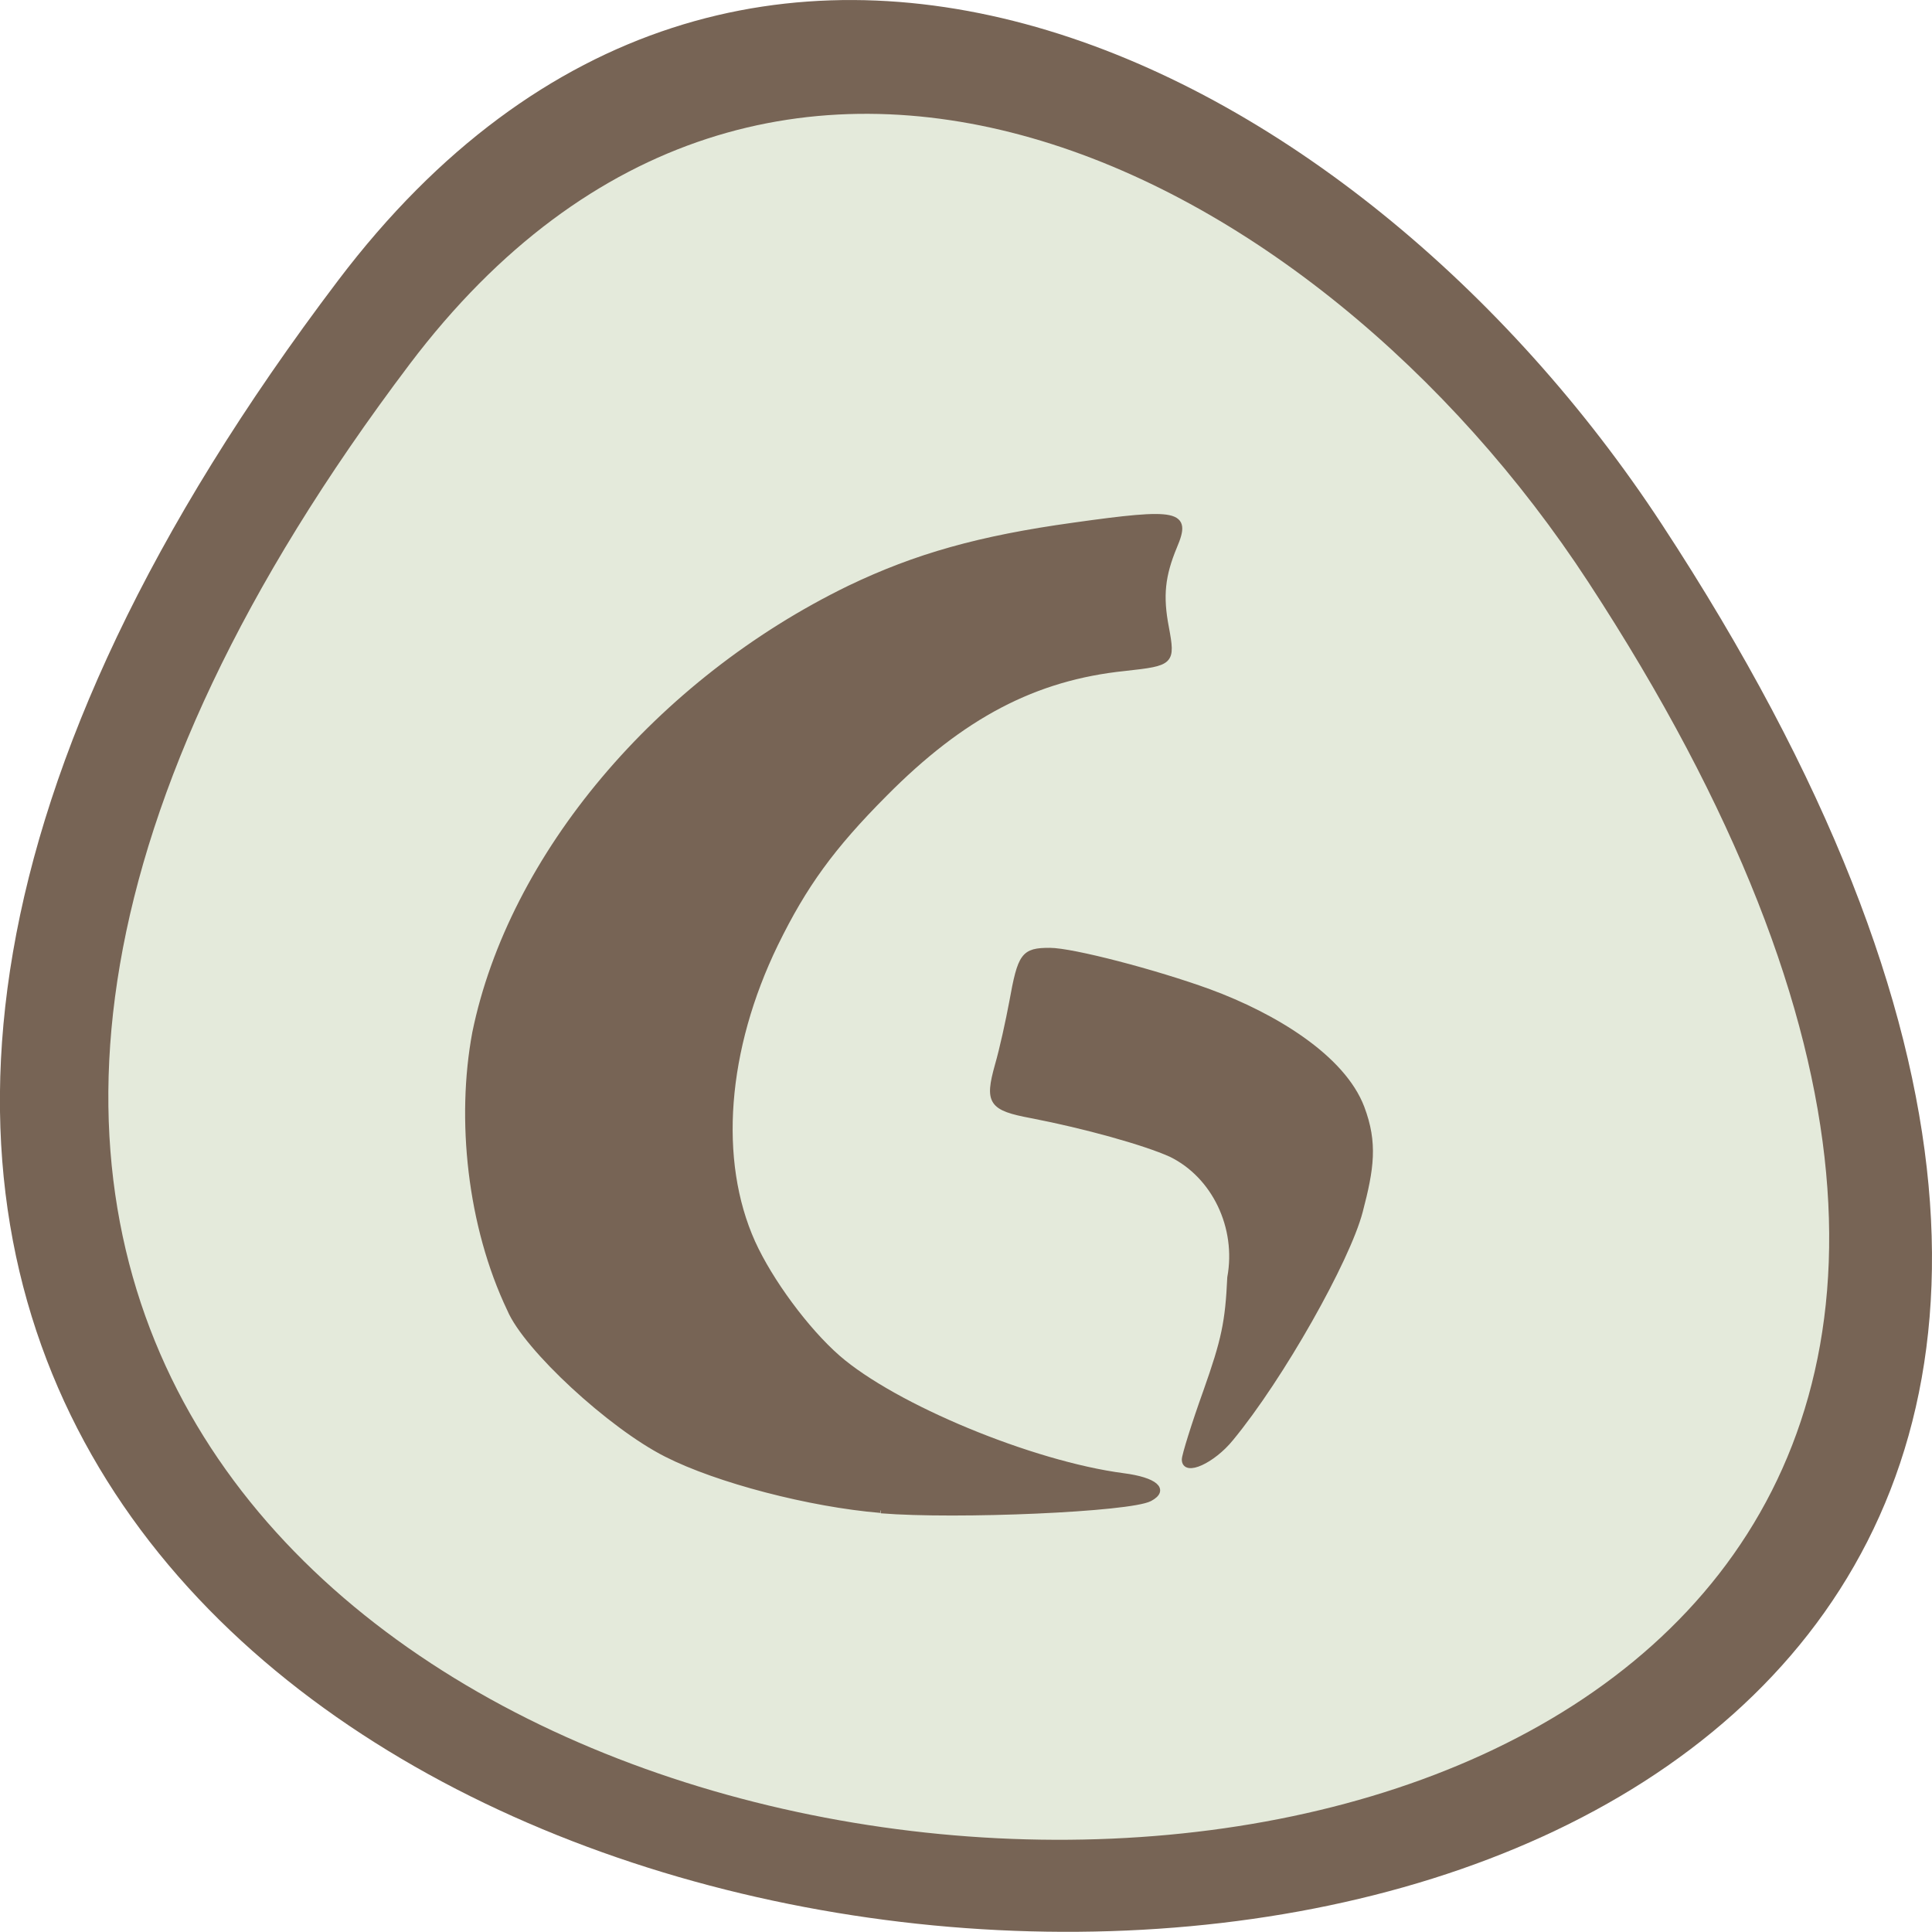 <svg xmlns="http://www.w3.org/2000/svg" viewBox="0 0 22 22"><path d="m 3.852 3.191 c -17.344 22.891 30.387 26.14 15.07 2.777 c -3.492 -5.328 -10.477 -8.84 -15.07 -2.777" fill="#776455"/><path d="m 4.664 4.148 c -15.445 20.449 27.07 23.355 13.422 2.48 c -3.109 -4.762 -9.328 -7.898 -13.422 -2.48" fill="#e4eadb"/><g fill="#776455" stroke="#776455" transform="matrix(0.083 0 0 0.082 -0.006 0.621)"><path d="m 120.88 202.17 c -9.661 -0.811 -22.369 -4.15 -29.404 -7.776 c -7.644 -3.912 -19.227 -14.741 -21.478 -20.13 c -5.487 -11.64 -6.988 -26.429 -4.783 -38.4 c 4.971 -24.616 25.14 -48.85 51.4 -61.778 c 9.145 -4.437 17.821 -6.917 30.764 -8.73 c 14.397 -2.051 15.804 -1.717 13.834 2.958 c -1.641 4.01 -1.97 6.822 -1.126 11.258 c 0.891 4.866 0.75 4.961 -5.674 5.677 c -12.381 1.288 -22.323 6.583 -32.968 17.46 c -7.222 7.347 -11.02 12.642 -14.96 20.8 c -7.03 14.646 -8.207 30.05 -3.142 41.456 c 2.392 5.343 7.363 12.165 11.677 15.981 c 7.738 6.822 26.59 14.741 39.16 16.411 c 4.361 0.572 5.956 1.956 3.658 3.196 c -2.72 1.479 -26.496 2.528 -36.907 1.67" stroke-width="0.707"/><path d="m 162.57 195.11 c 0 -0.572 1.313 -4.866 2.954 -9.493 c 2.485 -7.108 3 -9.589 3.283 -15.79 c 1.266 -6.965 -2.11 -14.12 -8.07 -17.08 c -3.658 -1.67 -11.818 -3.96 -19.13 -5.391 c -5.581 -1.05 -6.096 -1.861 -4.69 -6.965 c 0.657 -2.29 1.501 -6.249 1.97 -8.778 c 1.172 -6.583 1.594 -7.203 5.205 -7.203 c 3.095 0 14.491 3.01 21.854 5.725 c 8.957 3.339 18.336 9.112 20.963 16.12 c 1.829 4.914 1.313 8.444 -0.234 14.407 c -1.735 6.726 -10.833 23.09 -17.727 31.533 c -2.485 3.101 -6.378 4.914 -6.378 2.91" stroke-width="0.718"/></g></svg>